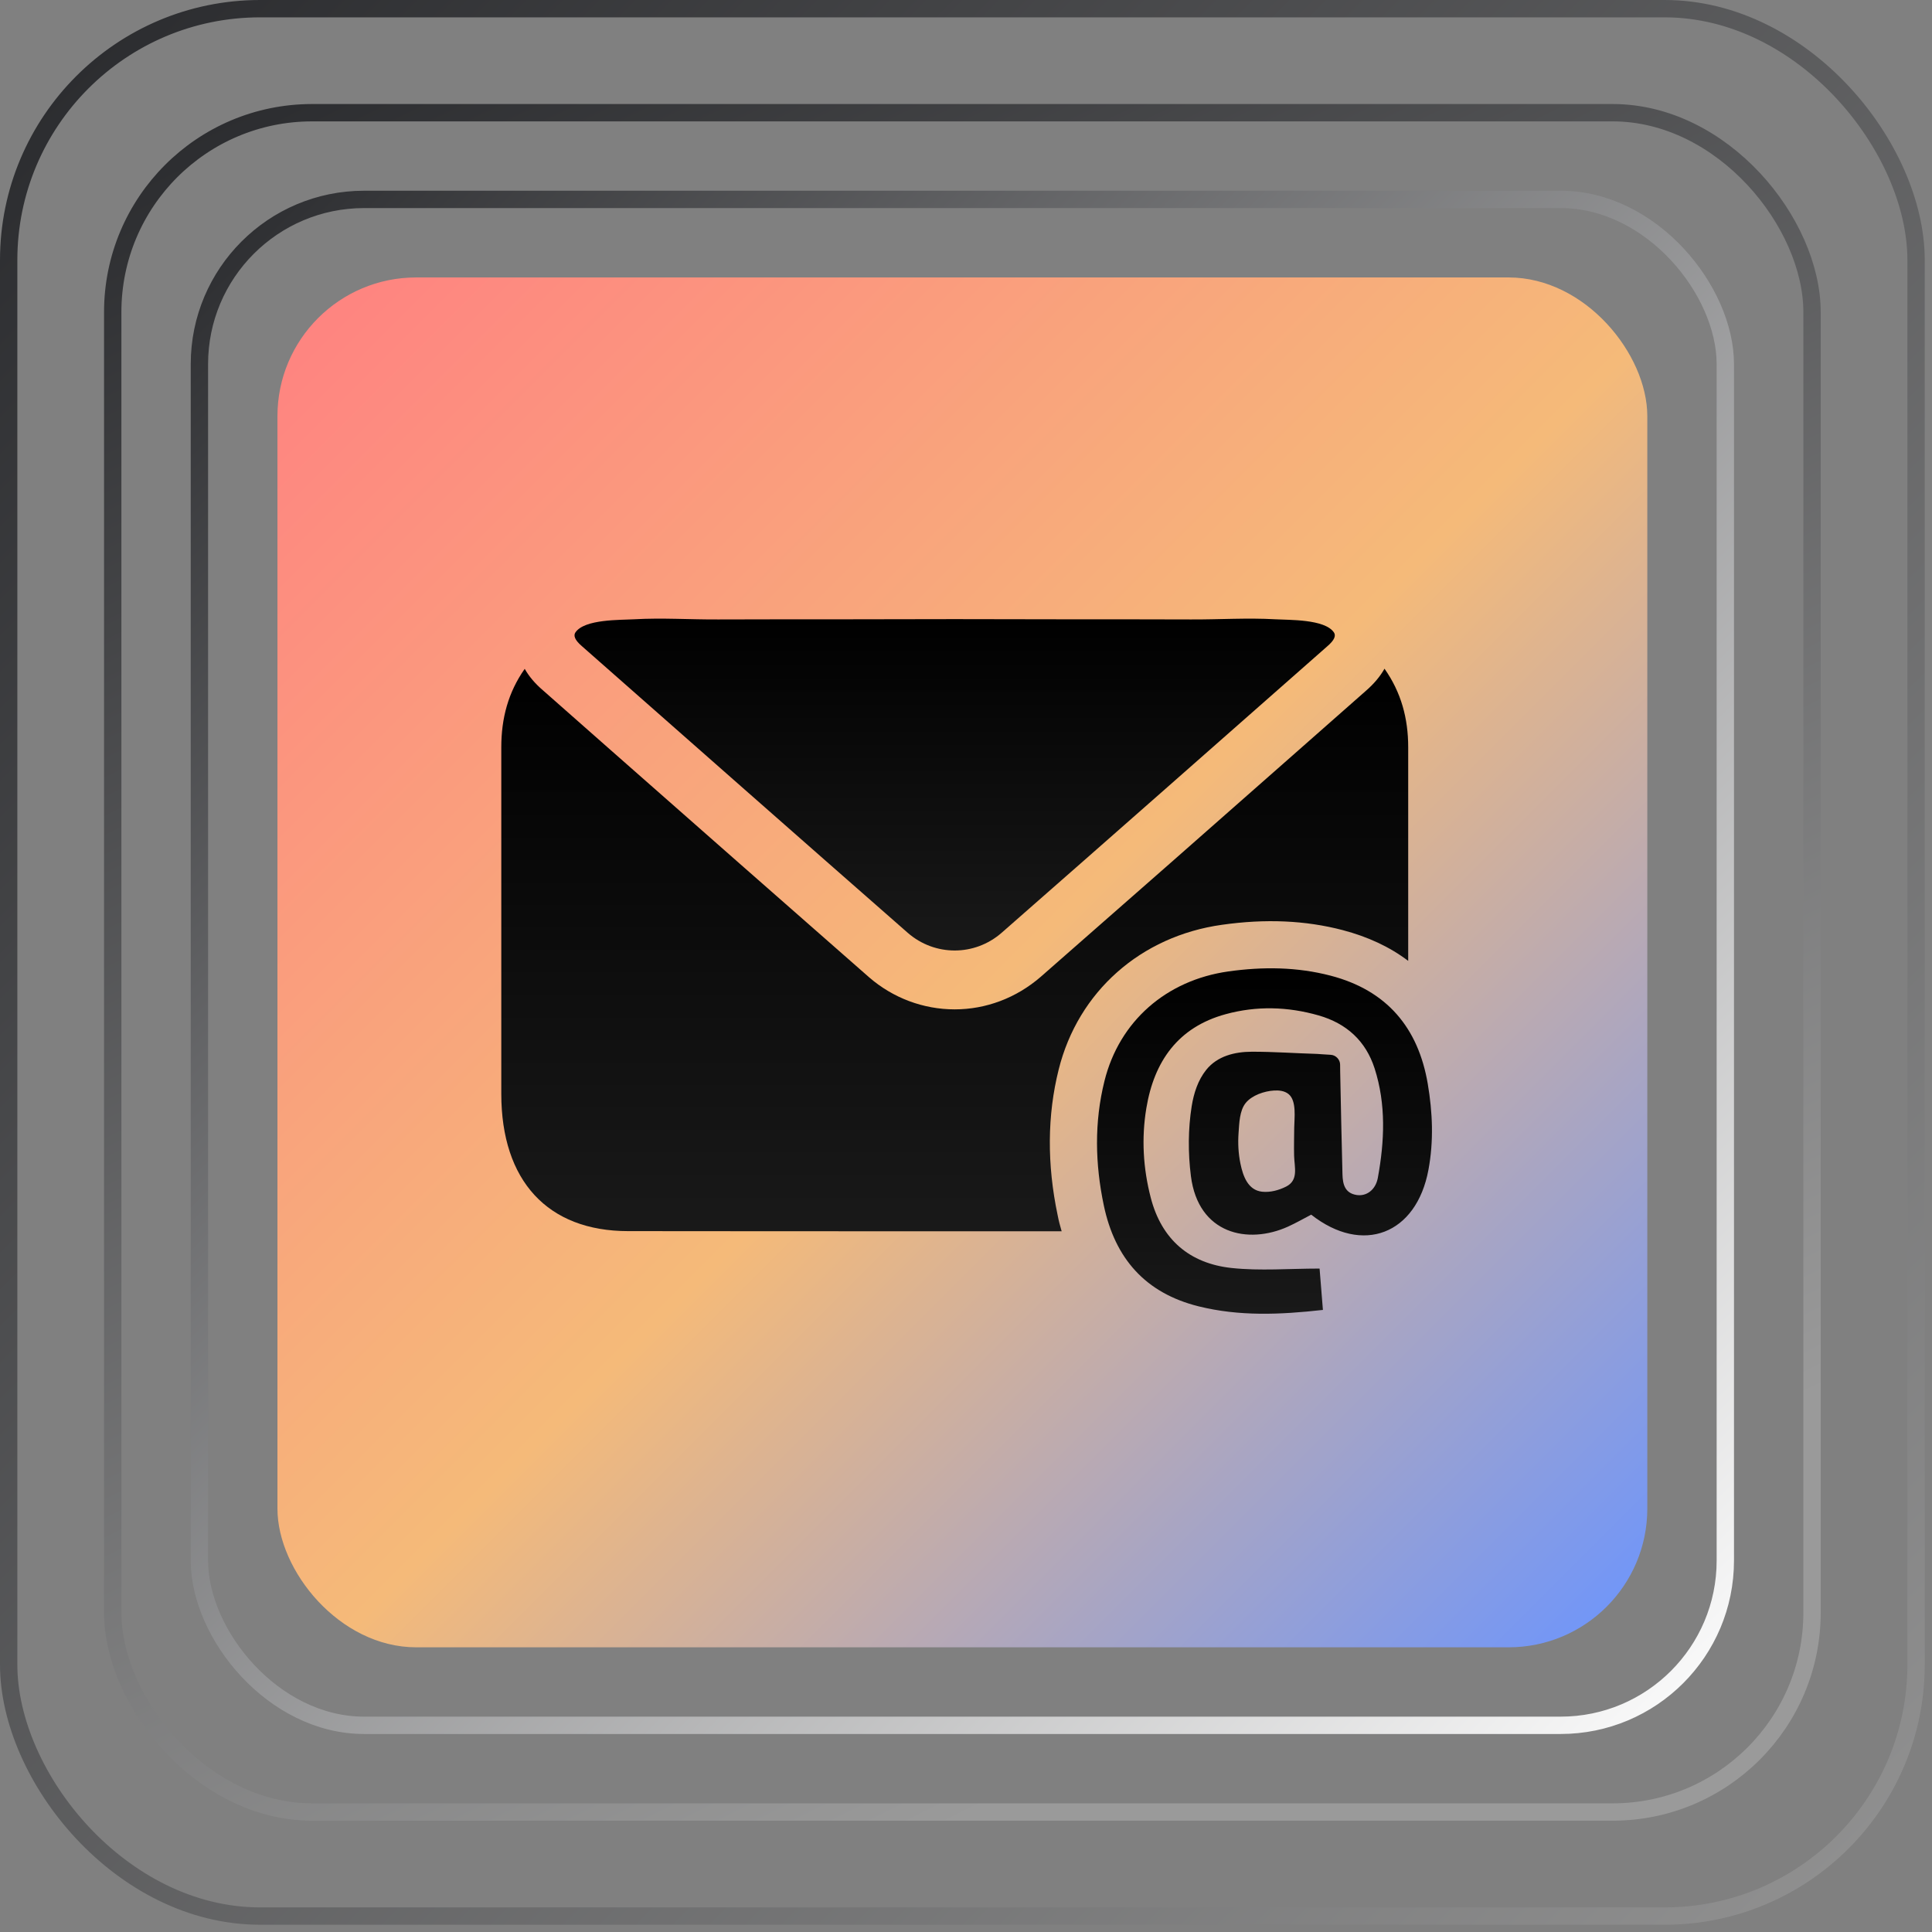 <svg width="137" height="137" viewBox="0 0 137 137" fill="none" xmlns="http://www.w3.org/2000/svg">
<rect x="0" y="0" width="137" height="137" fill="#808080" stroke="none"/>
<rect x="0.615" y="0.615" width="135.255" height="135.255" rx="17.829" stroke="url(#paint0_linear_108_2671)" stroke-width="1.23"/>
<rect x="7.993" y="7.992" width="120.5" height="120.5" rx="14.14" stroke="url(#paint1_linear_108_2671)" stroke-width="1.23"/>
<rect x="14.14" y="14.14" width="108.204" height="108.204" rx="11.681" stroke="url(#paint2_linear_108_2671)" stroke-width="1.23"/>
<rect x="19.674" y="19.674" width="97.138" height="97.138" rx="9.837" fill="url(#paint3_linear_108_2671)"/>
<path d="M101.243 76.848C100.566 72.879 98.348 70.232 94.367 69.189C91.968 68.562 89.55 68.543 87.115 68.884C82.7 69.505 79.374 72.416 78.32 76.65C77.588 79.583 77.654 82.542 78.274 85.487C79.063 89.229 81.214 91.695 84.998 92.635C87.874 93.347 90.764 93.231 93.809 92.888C93.725 91.849 93.65 90.915 93.573 89.955C91.414 89.955 89.349 90.13 87.328 89.914C84.363 89.594 82.375 87.905 81.605 84.945C81.059 82.848 80.934 80.714 81.289 78.58C81.839 75.263 83.533 72.841 86.908 71.918C89.102 71.317 91.314 71.377 93.508 72.005C95.485 72.573 96.846 73.813 97.475 75.763C98.295 78.317 98.179 80.927 97.704 83.522C97.543 84.392 96.882 84.847 96.195 84.738C95.357 84.604 95.214 83.958 95.196 83.274C95.13 80.837 95.084 78.4 95.033 75.962C95.03 75.81 95.029 75.659 95.029 75.504C95.029 75.134 94.728 74.815 94.359 74.797C93.938 74.777 93.464 74.736 93.397 74.734C91.856 74.69 90.314 74.576 88.772 74.579C87.566 74.58 86.326 74.881 85.538 75.86C84.948 76.594 84.651 77.525 84.504 78.442C84.245 80.061 84.242 81.773 84.449 83.402C84.972 87.512 88.492 88.267 91.336 86.98C91.9 86.724 92.44 86.413 92.979 86.133C96.628 89.003 100.438 87.526 101.291 82.959C101.674 80.912 101.586 78.868 101.243 76.848ZM91.194 84.145C90.68 84.402 90.077 84.567 89.499 84.506C88.484 84.397 88.141 83.382 87.962 82.52C87.813 81.803 87.775 81.066 87.828 80.336C87.876 79.666 87.892 78.755 88.336 78.21C88.784 77.661 89.654 77.373 90.337 77.33C90.691 77.307 91.087 77.349 91.372 77.581C91.964 78.06 91.779 79.303 91.774 79.968C91.769 80.628 91.75 81.288 91.766 81.947C91.786 82.768 92.102 83.691 91.194 84.145Z" fill="url(#paint4_linear_108_2671)"/>
<path d="M94.588 44.844C93.939 43.892 91.396 43.972 90.439 43.915C88.439 43.8 86.45 43.937 84.45 43.926C81.269 43.915 78.089 43.915 74.908 43.915C72.504 43.915 70.1 43.903 67.696 43.903C65.292 43.903 62.888 43.915 60.484 43.915C57.303 43.915 54.123 43.915 50.943 43.926C48.943 43.938 46.953 43.8 44.954 43.915C43.996 43.972 41.454 43.892 40.805 44.844C40.656 45.063 40.741 45.372 41.263 45.82C48.953 52.593 56.644 59.378 64.346 66.127C64.356 66.137 64.367 66.146 64.378 66.155C66.291 67.816 69.101 67.816 71.015 66.155C71.025 66.146 71.037 66.137 71.047 66.127C78.749 59.378 86.439 52.593 94.13 45.82C94.652 45.373 94.737 45.063 94.588 44.844Z" fill="url(#paint5_linear_108_2671)"/>
<path d="M99.857 52.988V68.138C98.551 67.145 96.995 66.424 95.208 65.954C92.575 65.265 89.743 65.139 86.65 65.578C80.893 66.383 76.453 70.311 75.073 75.838C74.258 79.088 74.238 82.567 75.001 86.182C75.073 86.569 75.178 86.945 75.283 87.31H67.697C59.986 87.31 52.265 87.31 44.543 87.3C38.839 87.3 35.547 83.737 35.547 77.562V52.988C35.547 50.94 36.038 49.09 37.208 47.429C37.511 47.962 37.939 48.474 38.504 48.954L43.289 53.175C49.392 58.546 55.483 63.917 61.637 69.308C63.33 70.771 65.472 71.575 67.698 71.575C69.912 71.575 72.065 70.771 73.8 69.266C79.912 63.916 86.014 58.546 92.116 53.165L96.859 48.985C97.434 48.484 97.873 47.961 98.176 47.418C99.356 49.09 99.857 50.94 99.857 52.988Z" fill="url(#paint6_linear_108_2671)"/>
<defs>
<linearGradient id="paint0_linear_108_2671" x1="0" y1="0" x2="136.485" y2="136.485" gradientUnits="userSpaceOnUse">
<stop stop-color="#28292C"/>
<stop offset="1" stop-color="#939393"/>
</linearGradient>
<linearGradient id="paint1_linear_108_2671" x1="7.378" y1="7.378" x2="68.243" y2="129.107" gradientUnits="userSpaceOnUse">
<stop stop-color="#28292C"/>
<stop offset="1" stop-color="#9A9A9A"/>
</linearGradient>
<linearGradient id="paint2_linear_108_2671" x1="13.525" y1="13.525" x2="122.959" y2="122.959" gradientUnits="userSpaceOnUse">
<stop stop-color="#28292C"/>
<stop offset="1" stop-color="white"/>
</linearGradient>
<linearGradient id="paint3_linear_108_2671" x1="19.674" y1="19.674" x2="116.812" y2="116.811" gradientUnits="userSpaceOnUse">
<stop stop-color="#FF8181"/>
<stop offset="0.52" stop-color="#F5BA79"/>
<stop offset="1" stop-color="#6A94FF"/>
</linearGradient>
<linearGradient id="paint4_linear_108_2671" x1="89.666" y1="68.663" x2="89.666" y2="93.159" gradientUnits="userSpaceOnUse">
<stop/>
<stop offset="1" stop-color="#191919"/>
</linearGradient>
<linearGradient id="paint5_linear_108_2671" x1="67.696" y1="43.869" x2="67.696" y2="67.4" gradientUnits="userSpaceOnUse">
<stop/>
<stop offset="1" stop-color="#191919"/>
</linearGradient>
<linearGradient id="paint6_linear_108_2671" x1="67.702" y1="47.418" x2="67.702" y2="87.31" gradientUnits="userSpaceOnUse">
<stop/>
<stop offset="1" stop-color="#191919"/>
</linearGradient>
</defs>
</svg>
